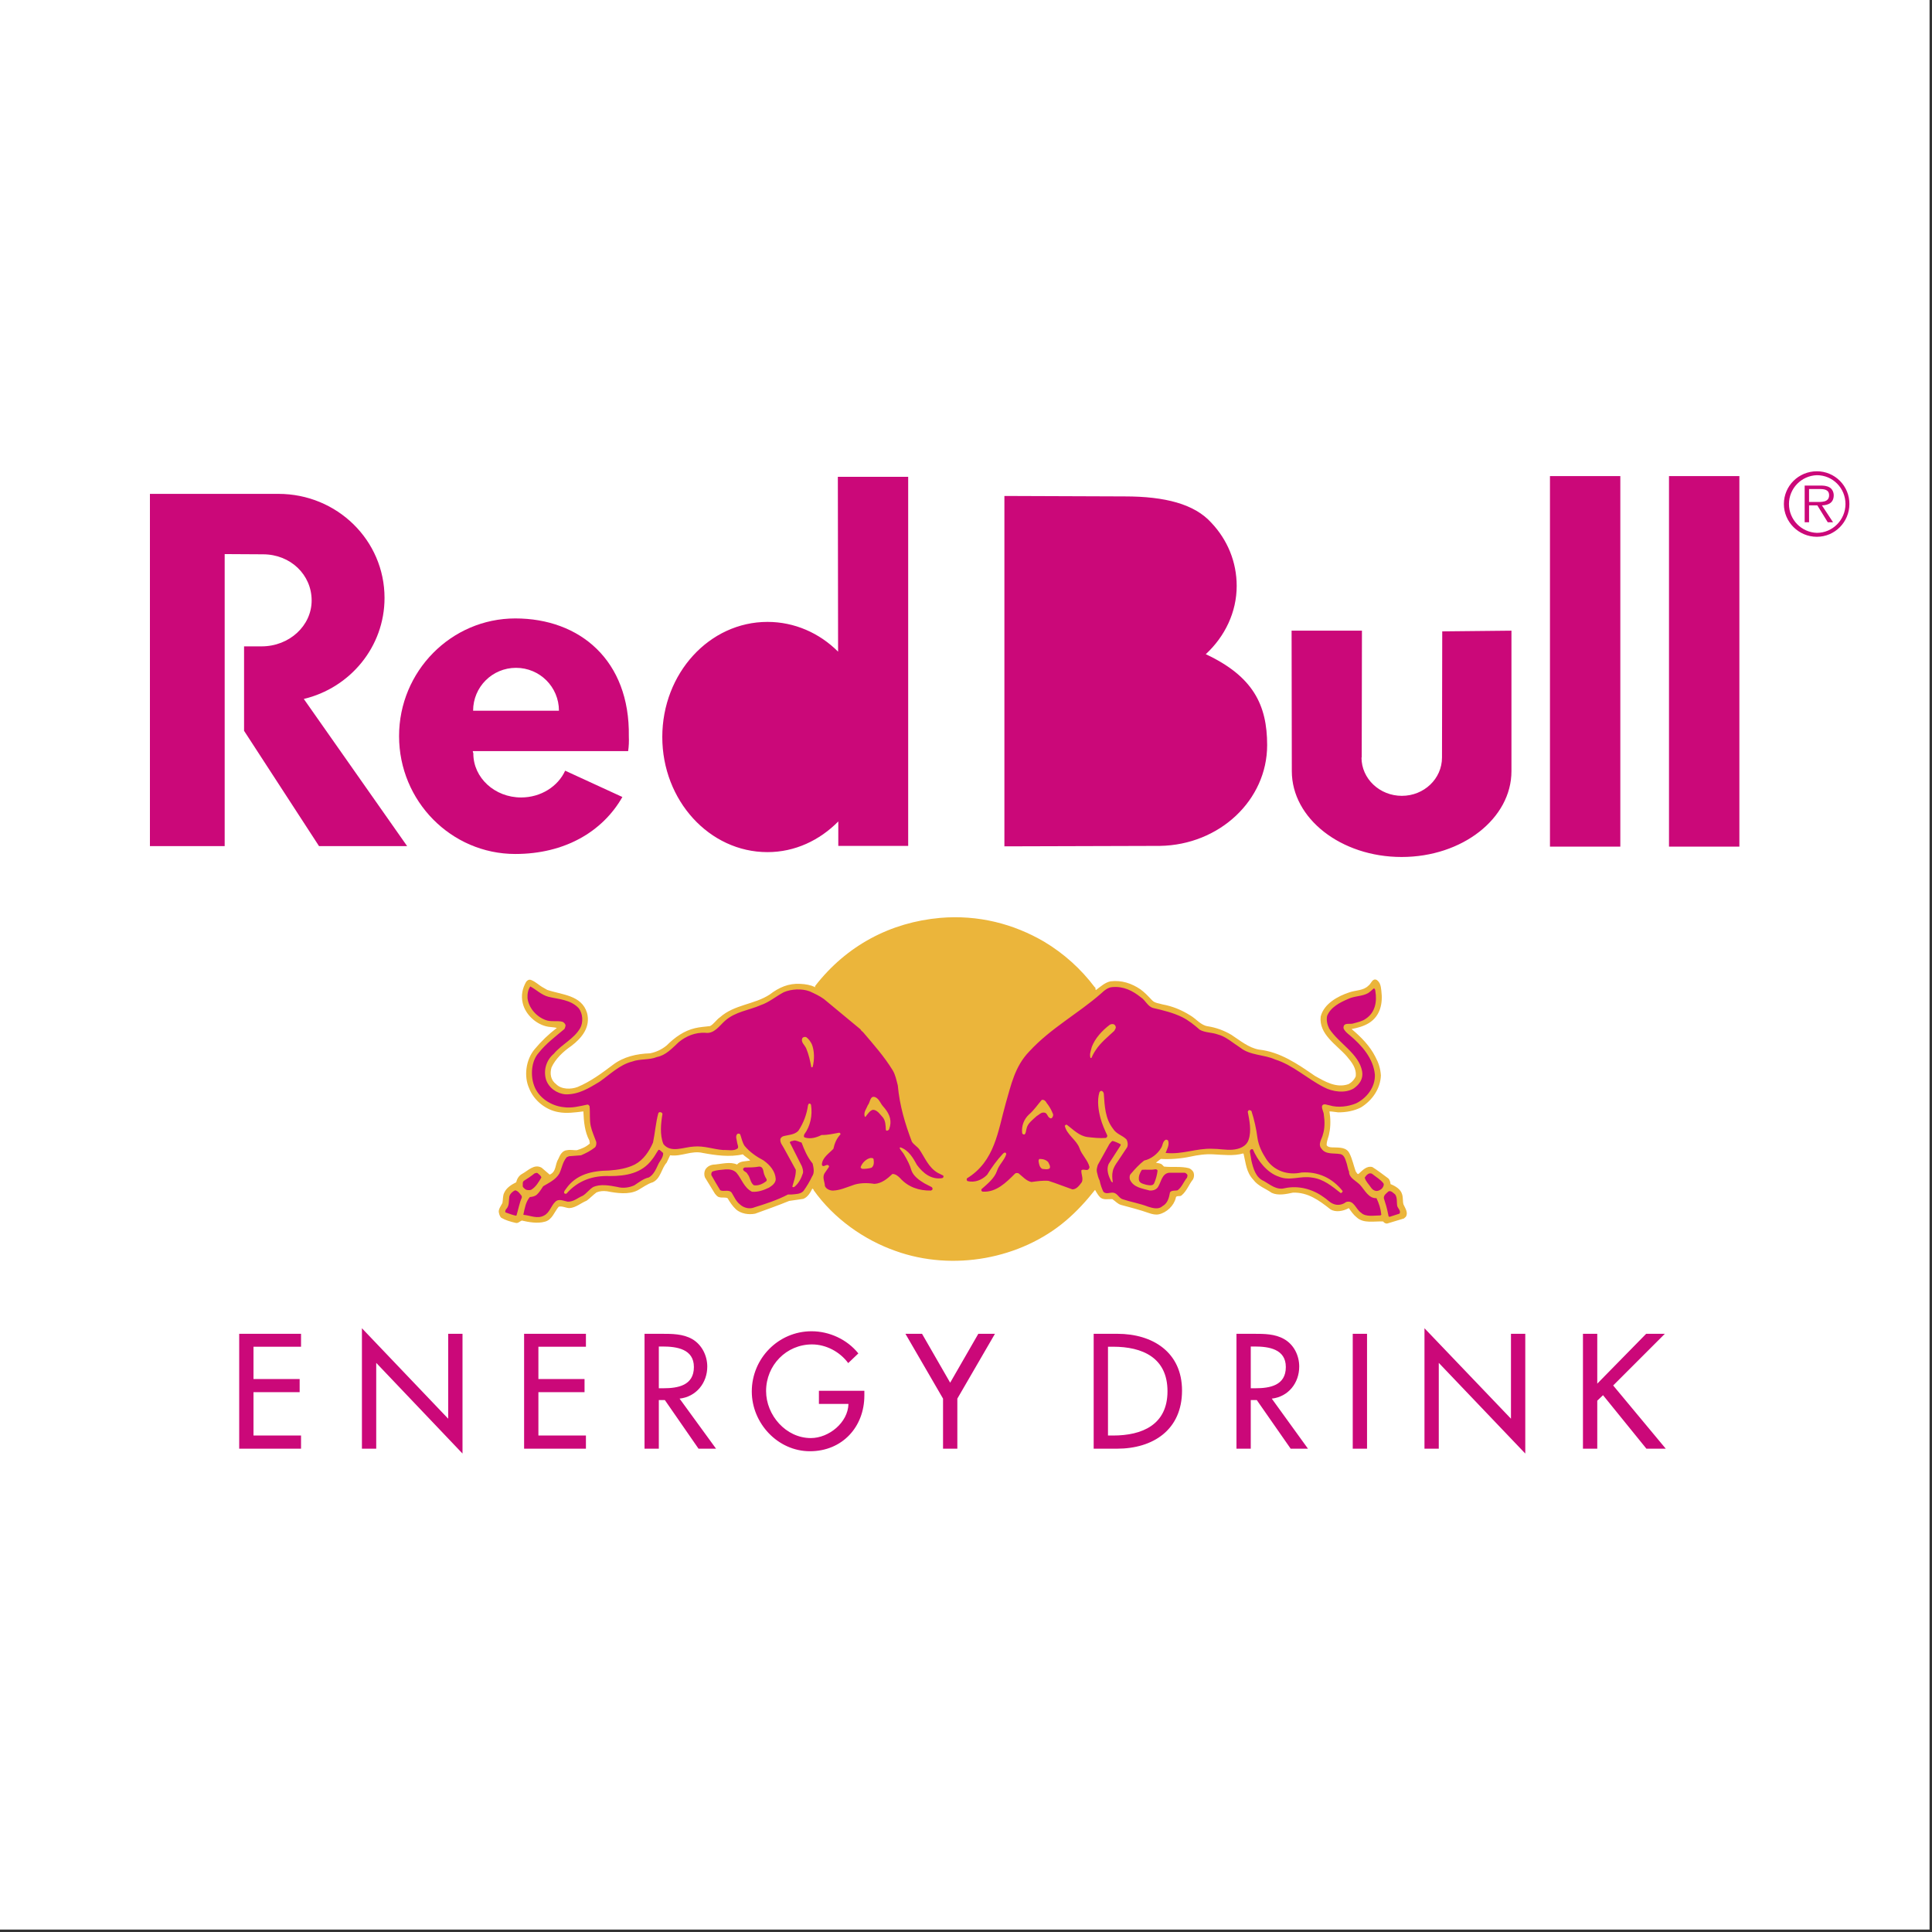 <?xml version="1.0" encoding="UTF-8"?>
<svg width="120px" height="120px" viewBox="0 0 120 120" version="1.1" xmlns="http://www.w3.org/2000/svg" xmlns:xlink="http://www.w3.org/1999/xlink">
    <rect x="0" y="0" width="120" height="120" fill="#333333" stroke="none"/>
    <!-- Generator: Sketch 43.2 (39069) - http://www.bohemiancoding.com/sketch -->
    <title>logo</title>
    <desc>Created with Sketch.</desc>
    <defs></defs>
    <g id="Page-1" stroke="none" stroke-width="1" fill="none" fill-rule="evenodd">
        <g id="logo" fill-rule="nonzero">
            <polygon id="Shape" fill="#FFFFFF" points="0 0 119.848 0 119.848 119.848 0 119.848"></polygon>
            <path d="M18.698,83.647 L18.698,82.845 L14.857,82.845 L14.857,89.981 L18.698,89.981 L18.698,89.163 L15.745,89.163 L15.745,86.47 L18.612,86.47 L18.612,85.654 L15.745,85.654 L15.745,83.647 L18.698,83.647 Z M22.48,89.981 L23.368,89.981 L23.368,84.65 L28.727,90.282 L28.727,82.845 L27.838,82.845 L27.838,88.118 L22.48,82.5 L22.48,89.981 L22.48,89.981 Z M32.553,89.981 L36.393,89.981 L36.393,89.163 L33.441,89.163 L33.441,86.47 L36.307,86.47 L36.307,85.654 L33.441,85.654 L33.441,83.647 L36.393,83.647 L36.393,82.845 L32.553,82.845 L32.553,89.981 Z M42.21,86.871 C43.242,86.756 43.93,85.897 43.93,84.88 C43.93,84.193 43.587,83.518 42.999,83.176 C42.426,82.845 41.738,82.845 41.107,82.845 L40.033,82.845 L40.033,89.981 L40.921,89.981 L40.921,86.959 L41.294,86.959 L43.387,89.981 L44.475,89.981 L42.21,86.871 L42.21,86.871 Z M40.921,83.634 L41.15,83.634 C42.038,83.634 43.099,83.791 43.099,84.908 C43.099,86.055 42.11,86.227 41.207,86.227 L40.921,86.227 L40.921,83.634 L40.921,83.634 Z M50.864,86.385 L50.864,87.201 L52.699,87.201 C52.669,88.362 51.481,89.321 50.363,89.321 C48.815,89.321 47.583,87.903 47.583,86.399 C47.583,84.794 48.844,83.504 50.434,83.504 C51.308,83.504 52.168,83.962 52.684,84.664 L53.314,84.063 C52.612,83.189 51.509,82.687 50.406,82.687 C48.343,82.687 46.695,84.379 46.695,86.426 C46.695,88.405 48.314,90.139 50.305,90.139 C52.311,90.139 53.687,88.634 53.687,86.672 L53.687,86.385 L50.864,86.385 L50.864,86.385 Z M58.574,86.871 L58.574,89.981 L59.462,89.981 L59.462,86.871 L61.798,82.845 L60.765,82.845 L59.017,85.882 L57.269,82.845 L56.238,82.845 L58.574,86.871 Z M67.93,89.981 L69.376,89.981 C71.626,89.981 73.418,88.806 73.418,86.37 C73.418,83.991 71.598,82.845 69.405,82.845 L67.93,82.845 L67.93,89.981 L67.93,89.981 Z M68.819,83.647 L69.134,83.647 C70.953,83.647 72.515,84.32 72.515,86.412 C72.515,88.49 70.952,89.163 69.134,89.163 L68.819,89.163 L68.819,83.647 L68.819,83.647 Z M78.992,86.871 C80.023,86.756 80.697,85.897 80.697,84.88 C80.697,84.193 80.366,83.518 79.764,83.176 C79.192,82.845 78.518,82.845 77.874,82.845 L76.799,82.845 L76.799,89.981 L77.687,89.981 L77.687,86.959 L78.06,86.959 L80.166,89.981 L81.241,89.981 L78.992,86.871 L78.992,86.871 Z M77.687,83.634 L77.932,83.634 C78.806,83.634 79.865,83.791 79.865,84.908 C79.865,86.055 78.876,86.227 77.974,86.227 L77.687,86.227 L77.687,83.634 L77.687,83.634 Z M84.909,82.845 L84.021,82.845 L84.021,89.981 L84.909,89.981 L84.909,82.845 Z M88.477,89.981 L89.365,89.981 L89.365,84.65 L94.738,90.282 L94.738,82.845 L93.849,82.845 L93.849,88.118 L88.477,82.5 L88.477,89.981 L88.477,89.981 Z M99.209,85.941 L99.209,82.845 L98.32,82.845 L98.32,89.981 L99.209,89.981 L99.209,86.999 L99.567,86.657 L102.262,89.981 L103.464,89.981 L100.197,86.054 L103.406,82.845 L102.246,82.845 L99.209,85.941 L99.209,85.941 Z" id="Shape" fill="#CB0879"></path>
            <path d="M68.001,61.324 C68.073,61.338 68.016,61.424 68.059,61.482 L68.087,61.482 C68.375,61.267 68.632,61.024 68.976,60.952 C69.664,60.865 70.295,61.081 70.839,61.452 C71.096,61.638 71.325,61.882 71.555,62.126 C71.727,62.312 71.984,62.312 72.2,62.384 C72.83,62.498 73.388,62.729 73.934,63.071 C74.305,63.287 74.592,63.688 75.022,63.744 C75.539,63.826 76.035,64.007 76.484,64.275 C77.028,64.633 77.559,65.077 78.189,65.191 C79.521,65.334 80.611,66.095 81.671,66.826 C82.286,67.17 82.99,67.599 83.749,67.341 C83.949,67.241 84.122,67.055 84.206,66.855 C84.264,66.352 83.963,65.981 83.648,65.606 C83.003,64.875 81.914,64.246 82.029,63.144 C82.229,62.34 83.104,61.868 83.807,61.638 C84.206,61.495 84.68,61.538 84.994,61.222 C85.166,61.108 85.239,60.736 85.51,60.865 C85.74,61.023 85.769,61.281 85.798,61.538 C85.898,62.312 85.74,63.1 85.025,63.545 C84.695,63.744 84.321,63.846 83.949,63.916 C84.537,64.405 85.096,64.978 85.424,65.636 C85.625,66.009 85.74,66.353 85.77,66.797 C85.74,67.629 85.225,68.359 84.522,68.789 C84.093,69.004 83.62,69.09 83.118,69.09 C82.932,69.076 82.76,69.032 82.574,69.032 C82.645,69.433 82.659,69.962 82.56,70.393 C82.531,70.623 82.388,70.867 82.402,71.138 C82.502,71.267 82.674,71.267 82.832,71.267 C83.205,71.281 83.634,71.254 83.82,71.641 C83.993,71.984 84.079,72.399 84.206,72.759 C84.264,72.816 84.293,72.944 84.379,72.915 C84.637,72.686 84.88,72.399 85.239,72.487 C85.582,72.702 85.913,72.959 86.241,73.202 C86.327,73.303 86.356,73.418 86.37,73.547 C86.657,73.661 87.001,73.862 87.086,74.176 C87.158,74.393 87.116,74.621 87.173,74.808 C87.274,75.037 87.487,75.323 87.316,75.58 L87.201,75.682 L86.154,75.998 C86.056,76 85.964,75.951 85.911,75.868 C85.352,75.84 84.693,76.012 84.262,75.609 C84.063,75.453 83.92,75.238 83.777,75.037 C83.447,75.223 82.96,75.323 82.63,75.109 C81.942,74.565 81.24,74.047 80.309,74.077 C79.908,74.163 79.392,74.278 78.991,74.091 C78.604,73.819 78.145,73.676 77.845,73.275 C77.4,72.801 77.386,72.256 77.242,71.67 L77.214,71.642 C76.627,71.813 75.967,71.727 75.366,71.698 C74.864,71.67 74.391,71.741 73.932,71.842 C73.329,71.968 72.713,72.016 72.098,71.984 L71.797,72.214 C71.927,72.256 72.085,72.243 72.184,72.344 L72.298,72.458 C72.801,72.515 73.36,72.429 73.847,72.559 C73.961,72.601 74.076,72.702 74.132,72.816 C74.181,72.957 74.172,73.112 74.105,73.246 C73.847,73.561 73.718,73.976 73.388,74.249 C73.288,74.348 73.044,74.22 73.03,74.406 C72.915,74.892 72.456,75.323 71.97,75.425 C71.769,75.466 71.554,75.41 71.382,75.352 C70.809,75.15 70.207,74.995 69.62,74.837 C69.42,74.779 69.262,74.592 69.089,74.479 C68.832,74.465 68.503,74.565 68.302,74.335 C68.173,74.206 68.029,73.919 68.015,73.906 C67.484,74.579 66.884,75.239 66.21,75.811 C63.4,78.204 59.189,78.977 55.635,77.703 C53.672,77.015 51.795,75.696 50.534,73.919 C50.548,73.834 50.448,73.877 50.463,73.805 C50.348,74.048 50.176,74.363 49.89,74.465 L49.016,74.592 C48.314,74.881 47.612,75.124 46.91,75.382 C46.495,75.467 46.022,75.382 45.721,75.124 C45.491,74.908 45.334,74.665 45.191,74.422 C45.048,74.35 44.846,74.407 44.704,74.364 C44.56,74.35 44.488,74.235 44.402,74.136 L43.786,73.132 C43.727,72.979 43.732,72.808 43.801,72.659 C43.931,72.43 44.174,72.33 44.417,72.33 C44.861,72.287 45.362,72.143 45.778,72.33 C45.979,72.101 46.28,72.143 46.567,72.086 L46.595,72.072 C46.452,71.929 46.28,71.843 46.137,71.698 C45.335,71.886 44.432,71.757 43.658,71.613 C42.941,71.441 42.325,71.856 41.623,71.756 L41.408,72.214 C41.079,72.572 41.049,73.189 40.549,73.432 C40.205,73.533 39.918,73.762 39.603,73.934 C39.045,74.22 38.285,74.106 37.698,73.991 C37.454,73.963 37.268,73.977 37.053,74.062 C36.852,74.205 36.652,74.422 36.436,74.578 C36.078,74.721 35.777,75.008 35.376,75.037 C35.147,75.037 34.932,74.893 34.702,74.951 C34.43,75.267 34.301,75.767 33.842,75.881 C33.384,76.012 32.84,75.91 32.41,75.811 C32.266,75.868 32.181,75.998 32.023,75.954 C31.707,75.881 31.406,75.796 31.134,75.638 C31.02,75.524 31.005,75.395 30.977,75.266 C30.977,75.065 31.12,74.892 31.206,74.721 C31.249,74.521 31.22,74.263 31.321,74.076 C31.464,73.761 31.779,73.574 32.065,73.431 C32.108,73.216 32.238,73.016 32.424,72.915 C32.797,72.715 33.183,72.27 33.642,72.529 L34.143,72.959 C34.573,72.773 34.458,72.328 34.687,71.969 C34.788,71.726 34.931,71.454 35.232,71.439 C35.432,71.397 35.647,71.453 35.833,71.439 C36.12,71.354 36.406,71.238 36.635,71.024 L36.607,70.837 C36.32,70.307 36.262,69.677 36.234,69.032 C35.747,69.09 35.189,69.175 34.687,69.076 C33.898,68.946 33.154,68.345 32.867,67.599 C32.522,66.84 32.667,65.808 33.211,65.164 C33.619,64.675 34.08,64.232 34.586,63.846 C34.429,63.802 34.228,63.802 34.056,63.773 C33.325,63.658 32.623,63.015 32.466,62.297 C32.352,61.825 32.452,61.38 32.681,60.98 C32.753,60.893 32.838,60.822 32.982,60.865 C33.326,61.008 33.455,61.194 33.785,61.366 L33.985,61.482 C34.902,61.796 36.12,61.796 36.463,62.915 C36.693,63.788 36.148,64.463 35.489,64.964 C34.987,65.307 34.5,65.765 34.257,66.297 C34.142,66.682 34.2,67.084 34.544,67.342 C34.873,67.672 35.461,67.672 35.876,67.514 C36.665,67.185 37.366,66.669 38.069,66.138 C38.728,65.636 39.545,65.45 40.375,65.423 C40.755,65.349 41.11,65.181 41.407,64.935 C41.924,64.42 42.496,64.018 43.17,63.861 C43.47,63.788 43.785,63.773 44.101,63.732 C44.33,63.616 44.503,63.331 44.717,63.186 C45.62,62.384 46.852,62.399 47.812,61.769 C48.371,61.339 48.972,61.066 49.704,61.109 C50.047,61.124 50.348,61.181 50.621,61.309 L50.635,61.324 C50.664,61.295 50.606,61.281 50.621,61.252 C52.584,58.716 55.321,57.284 58.401,57.011 C60.765,56.81 62.958,57.384 64.848,58.487 C66.073,59.219 67.144,60.183 68.001,61.324 L68.001,61.324 Z" id="Shape" fill="#EBB53B"></path>
            <path d="M34.058,61.91 C34.702,62.069 35.433,62.082 35.935,62.612 C36.207,62.942 36.236,63.515 36.035,63.861 C35.647,64.533 34.874,64.876 34.401,65.449 C33.933,65.839 33.741,66.471 33.915,67.056 C34.086,67.571 34.587,67.929 35.132,67.972 C35.948,67.986 36.579,67.585 37.224,67.199 C37.883,66.741 38.499,66.124 39.259,65.938 C39.745,65.752 40.334,65.853 40.806,65.651 C41.35,65.552 41.751,65.107 42.167,64.721 C42.626,64.347 43.184,64.119 43.801,64.148 C44.359,64.233 44.675,63.718 45.033,63.402 C45.678,62.829 46.508,62.758 47.254,62.429 C47.769,62.256 48.199,61.883 48.686,61.626 C49.159,61.426 49.804,61.396 50.276,61.569 C50.592,61.712 50.907,61.855 51.18,62.056 L53.444,63.932 C53.472,64.005 53.559,64.061 53.615,64.119 C54.261,64.877 54.933,65.637 55.449,66.482 C55.621,66.77 55.678,67.099 55.764,67.415 C55.878,68.69 56.222,69.808 56.638,70.911 C56.753,71.097 56.968,71.212 57.096,71.383 C57.44,71.886 57.67,72.515 58.243,72.845 L58.586,73.017 C58.6,73.045 58.615,73.089 58.586,73.132 L58.529,73.175 C57.841,73.29 57.325,72.859 56.953,72.358 C56.723,71.93 56.437,71.441 55.936,71.269 C55.907,71.256 55.892,71.283 55.878,71.298 C55.936,71.456 56.093,71.585 56.164,71.728 C56.35,72.044 56.522,72.372 56.608,72.687 C56.723,73.045 57.109,73.318 57.425,73.504 L57.869,73.733 C57.926,73.777 57.941,73.862 57.898,73.906 L57.826,73.949 C57.081,73.962 56.407,73.733 55.906,73.175 C55.778,73.045 55.62,72.916 55.433,72.916 C55.104,73.217 54.775,73.503 54.316,73.533 C53.872,73.461 53.342,73.461 52.926,73.632 C52.539,73.762 52.167,73.933 51.737,73.949 C51.536,73.949 51.307,73.847 51.235,73.661 C51.235,73.432 51.063,73.145 51.206,72.888 L51.492,72.473 C51.492,72.414 51.464,72.372 51.407,72.357 C51.278,72.344 51.091,72.543 51.048,72.329 C51.076,71.899 51.492,71.642 51.764,71.355 C51.836,71.01 51.965,70.709 52.208,70.452 C52.208,70.408 52.165,70.365 52.137,70.352 C51.779,70.408 51.42,70.509 51.034,70.495 C50.718,70.652 50.346,70.768 49.987,70.652 C49.902,70.61 49.931,70.522 49.959,70.452 C50.332,69.949 50.475,69.276 50.374,68.618 C50.346,68.589 50.331,68.532 50.273,68.545 C50.216,68.545 50.216,68.604 50.187,68.647 C50.11,69.216 49.904,69.76 49.586,70.237 C49.342,70.496 48.956,70.482 48.626,70.581 C48.554,70.625 48.468,70.681 48.468,70.783 C48.454,70.996 48.611,71.154 48.698,71.327 L49.429,72.659 C49.442,73.032 49.299,73.375 49.213,73.705 C49.256,73.763 49.314,73.734 49.357,73.705 C49.615,73.491 49.772,73.175 49.873,72.86 C49.902,72.717 49.844,72.544 49.801,72.43 L49.056,70.955 C49.099,70.854 49.228,70.883 49.314,70.839 C49.487,70.825 49.63,70.927 49.788,70.968 C49.959,71.427 50.145,71.871 50.475,72.272 C50.532,72.517 50.604,72.846 50.446,73.061 C50.293,73.382 50.111,73.689 49.903,73.978 C49.715,74.178 49.415,74.165 49.156,74.193 L48.941,74.193 C48.282,74.538 47.58,74.766 46.878,74.983 C46.564,75.126 46.191,75.025 45.961,74.81 C45.718,74.623 45.603,74.337 45.445,74.079 C45.259,73.85 44.943,74.05 44.73,73.921 C44.543,73.607 44.356,73.306 44.184,72.991 C44.171,72.903 44.184,72.819 44.256,72.762 C44.5,72.675 44.787,72.661 45.058,72.633 C45.317,72.617 45.575,72.661 45.747,72.847 C46.076,73.234 46.205,73.765 46.707,74.021 C47.093,74.051 47.437,73.922 47.767,73.765 C47.953,73.65 48.182,73.479 48.182,73.234 C48.154,72.746 47.824,72.36 47.422,72.073 C47.008,71.858 46.563,71.557 46.247,71.171 C46.104,70.956 46.061,70.697 45.975,70.455 C45.93,70.41 45.861,70.398 45.803,70.426 C45.646,70.569 45.775,70.813 45.789,70.984 C45.803,71.1 45.89,71.23 45.818,71.329 C45.574,71.516 45.23,71.416 44.915,71.429 C44.299,71.385 43.74,71.156 43.095,71.215 C42.478,71.241 41.662,71.644 41.204,71.057 C40.974,70.484 41.046,69.782 41.146,69.194 C41.146,69.121 41.075,69.093 41.017,69.08 C40.974,69.065 40.903,69.093 40.888,69.15 C40.73,69.723 40.687,70.368 40.559,70.969 C40.33,71.5 39.971,72.045 39.427,72.331 C38.94,72.575 38.396,72.66 37.822,72.704 C36.775,72.718 35.787,72.933 35.158,73.836 C35.1,73.921 35.013,73.993 35.042,74.108 C35.071,74.138 35.143,74.166 35.185,74.138 C35.902,73.319 36.833,73.005 37.88,73.047 C38.882,73.047 39.872,72.876 40.502,72.016 C40.659,71.83 40.76,71.615 40.903,71.415 C41.018,71.415 41.103,71.557 41.19,71.615 C41.204,71.916 40.96,72.116 40.86,72.374 C40.731,72.647 40.588,72.976 40.301,73.133 C39.972,73.205 39.685,73.434 39.399,73.622 C39.084,73.765 38.697,73.822 38.338,73.722 C37.88,73.635 37.278,73.521 36.834,73.735 C36.604,73.878 36.433,74.121 36.203,74.266 C35.888,74.395 35.631,74.652 35.258,74.638 C35.014,74.595 34.699,74.424 34.484,74.652 C34.226,74.896 34.14,75.325 33.796,75.497 C33.381,75.727 32.952,75.497 32.521,75.455 L32.507,75.44 C32.593,75.053 32.65,74.652 32.909,74.352 C33.065,74.337 33.223,74.309 33.352,74.194 C33.509,74.051 33.624,73.85 33.739,73.679 C34.097,73.464 34.513,73.278 34.742,72.89 C34.914,72.532 34.929,72.203 35.201,71.873 L35.345,71.815 L36.09,71.758 C36.39,71.628 36.677,71.486 36.949,71.27 C37.035,71.185 37.05,71.056 37.035,70.927 C36.907,70.568 36.777,70.311 36.691,69.938 C36.606,69.537 36.663,69.149 36.619,68.705 C36.591,68.677 36.563,68.606 36.491,68.606 C36.004,68.705 35.516,68.849 34.972,68.764 C34.227,68.677 33.453,68.19 33.181,67.445 C32.937,66.8 32.995,65.898 33.468,65.382 C33.912,64.824 34.485,64.393 35.015,63.949 C35.101,63.892 35.101,63.791 35.13,63.691 C35.115,63.591 35.015,63.49 34.929,63.462 C34.585,63.376 34.199,63.49 33.869,63.348 C33.296,63.132 32.837,62.588 32.766,62.001 C32.751,61.728 32.794,61.485 32.937,61.27 C33.312,61.467 33.627,61.796 34.058,61.91 L34.058,61.91 Z M70.853,61.939 C71.154,62.126 71.282,62.527 71.641,62.612 C72.257,62.756 72.858,62.9 73.418,63.172 C73.819,63.372 74.178,63.658 74.52,63.96 C74.85,64.147 75.265,64.118 75.624,64.247 C76.14,64.375 76.569,64.776 77.042,65.077 C77.659,65.565 78.517,65.493 79.205,65.808 C80.309,66.154 81.211,67.012 82.229,67.528 C82.76,67.815 83.562,67.929 84.091,67.6 C84.45,67.341 84.679,67.012 84.607,66.553 C84.407,65.437 83.16,64.82 82.559,63.888 C82.443,63.659 82.372,63.372 82.43,63.1 C82.644,62.556 83.246,62.255 83.72,62.054 C84.121,61.854 84.607,61.896 84.98,61.681 C85.109,61.595 85.224,61.481 85.324,61.395 C85.409,61.395 85.409,61.481 85.423,61.538 C85.539,62.197 85.423,62.884 84.837,63.272 C84.622,63.43 84.35,63.486 84.091,63.558 C83.862,63.658 83.433,63.458 83.447,63.859 C83.505,64.03 83.676,64.174 83.82,64.289 C84.593,64.932 85.309,65.75 85.396,66.753 C85.424,67.526 84.894,68.2 84.235,68.529 C83.748,68.73 83.118,68.816 82.587,68.657 C82.444,68.644 82.214,68.501 82.115,68.687 C82.086,68.902 82.229,69.06 82.229,69.274 C82.286,69.633 82.286,70.104 82.172,70.449 C82.115,70.736 81.828,71.066 82.086,71.353 C82.344,71.725 82.846,71.61 83.246,71.682 C83.476,71.724 83.547,71.967 83.605,72.139 C83.691,72.354 83.705,72.598 83.792,72.771 C83.777,73.172 84.249,73.343 84.494,73.616 C84.766,73.916 85.01,74.447 85.495,74.419 C85.653,74.748 85.754,75.062 85.798,75.45 L85.739,75.492 C85.338,75.492 84.822,75.606 84.535,75.32 C84.205,75.106 84.091,74.504 83.604,74.661 C83.389,74.833 83.073,74.889 82.816,74.776 C82.586,74.69 82.415,74.476 82.2,74.346 C81.526,73.859 80.653,73.616 79.792,73.802 C79.29,73.931 78.904,73.587 78.504,73.357 C77.988,73.142 77.844,72.569 77.729,72.097 L77.629,71.511 C77.644,71.452 77.672,71.395 77.729,71.379 L77.815,71.379 C78.103,72.068 78.69,72.842 79.435,73.086 C80.122,73.372 80.767,73.014 81.497,73.143 C82.2,73.229 82.729,73.674 83.274,74.103 C83.332,74.103 83.36,74.06 83.389,74.016 L83.389,73.973 C82.758,73.172 81.87,72.757 80.838,72.827 C79.993,73.014 79.133,72.727 78.661,72.011 C78.389,71.596 78.173,71.166 78.103,70.678 C78.03,70.109 77.905,69.548 77.728,69.002 C77.671,68.973 77.614,68.93 77.557,68.96 L77.5,69.046 C77.6,69.576 77.743,70.221 77.557,70.78 C77.414,71.225 76.955,71.38 76.539,71.411 C76.124,71.439 75.737,71.353 75.307,71.353 C74.304,71.31 73.431,71.725 72.399,71.611 C72.485,71.38 72.643,71.123 72.556,70.85 C72.514,70.794 72.456,70.78 72.399,70.794 C72.198,70.909 72.228,71.151 72.113,71.309 C71.897,71.682 71.481,71.996 71.066,72.083 C70.765,72.312 70.479,72.628 70.249,72.898 C70.15,72.986 70.15,73.143 70.178,73.258 C70.393,73.76 70.951,73.816 71.41,73.946 C71.625,73.959 71.84,73.888 71.941,73.701 C72.127,73.401 72.17,72.898 72.614,72.841 L73.589,72.841 C73.659,72.87 73.732,72.912 73.76,72.999 L73.732,73.142 C73.516,73.4 73.416,73.729 73.144,73.93 C72.986,73.972 72.772,73.916 72.67,74.059 C72.613,74.389 72.527,74.747 72.198,74.919 C71.953,75.147 71.582,75.034 71.31,74.948 C70.794,74.748 70.248,74.661 69.734,74.489 C69.504,74.419 69.418,74.146 69.188,74.088 C68.959,74.031 68.716,74.217 68.529,74.015 C68.425,73.796 68.348,73.566 68.301,73.328 C68.214,73.171 68.172,72.97 68.128,72.784 C68.1,72.627 68.143,72.512 68.187,72.354 L68.902,71.066 C68.959,70.993 69.016,70.908 69.102,70.865 C69.274,70.908 69.46,70.993 69.618,71.081 L69.589,71.166 L68.859,72.298 C68.701,72.656 68.859,73.057 69.016,73.373 C69.059,73.402 69.074,73.459 69.116,73.43 C69.087,73.201 69.059,72.971 69.116,72.742 C69.16,72.528 69.288,72.328 69.432,72.126 L70.004,71.266 C70.076,71.123 70.048,70.909 69.962,70.766 C69.704,70.507 69.346,70.45 69.131,70.105 C68.644,69.476 68.615,68.731 68.558,67.928 C68.544,67.857 68.501,67.771 68.415,67.757 C68.358,67.743 68.315,67.801 68.286,67.844 C68.128,68.358 68.229,69.003 68.358,69.463 C68.458,69.836 68.615,70.179 68.773,70.521 C68.787,70.594 68.744,70.651 68.687,70.679 C68.301,70.709 67.913,70.666 67.541,70.623 C67.025,70.551 66.667,70.165 66.266,69.863 C66.208,69.835 66.165,69.892 66.136,69.921 C66.251,70.48 66.867,70.796 67.053,71.325 C67.183,71.726 67.569,72.055 67.67,72.486 C67.67,72.558 67.612,72.629 67.569,72.657 C67.426,72.701 67.283,72.6 67.168,72.685 C67.139,72.915 67.297,73.173 67.198,73.418 C67.053,73.618 66.867,73.875 66.609,73.875 C66.108,73.703 65.62,73.502 65.119,73.344 C64.761,73.315 64.389,73.373 64.059,73.417 C63.73,73.344 63.501,73.058 63.257,72.872 C63.171,72.857 63.098,72.842 63.041,72.9 C62.483,73.459 61.88,74.061 61.05,74.017 C60.992,74.017 60.95,73.961 60.95,73.918 L60.964,73.86 C61.336,73.531 61.766,73.188 61.924,72.729 C62.038,72.356 62.383,72.069 62.498,71.697 C62.511,71.625 62.455,71.597 62.412,71.582 L62.311,71.641 C61.909,72.069 61.595,72.514 61.308,72.972 C60.992,73.288 60.548,73.475 60.09,73.359 C60.033,73.316 60.033,73.23 60.062,73.188 C61.796,72.127 61.982,70.25 62.468,68.531 C62.799,67.4 63.028,66.238 63.931,65.307 C65.263,63.861 66.925,62.986 68.386,61.711 C68.603,61.51 68.817,61.324 69.103,61.309 C69.793,61.252 70.351,61.539 70.853,61.939 L70.853,61.939 Z" id="Shape" fill="#CB0879"></path>
            <path d="M69.277,63.718 C69.348,63.832 69.262,63.931 69.205,64.032 C68.819,64.39 68.345,64.776 68.059,65.221 C67.956,65.369 67.869,65.528 67.8,65.695 C67.787,65.709 67.759,65.724 67.73,65.709 C67.658,65.478 67.759,65.25 67.815,65.022 C68.016,64.49 68.461,64.004 68.919,63.66 C69.018,63.588 69.219,63.574 69.277,63.718 L69.277,63.718 Z M50.42,64.849 C50.592,65.264 50.592,65.823 50.477,66.266 C50.448,66.297 50.42,66.297 50.392,66.282 C50.32,65.894 50.234,65.492 50.076,65.121 C49.99,64.906 49.704,64.72 49.847,64.462 C49.909,64.406 49.998,64.389 50.076,64.419 C50.234,64.533 50.335,64.691 50.42,64.849 L50.42,64.849 Z M54.862,68.731 C55.178,69.09 55.393,69.477 55.278,69.962 C55.235,70.064 55.249,70.193 55.12,70.221 C55.063,70.25 55.02,70.208 55.02,70.15 C55.005,69.892 55.005,69.635 54.847,69.418 C54.676,69.234 54.49,68.932 54.217,68.932 C54.03,68.974 53.887,69.205 53.773,69.347 C53.758,69.376 53.73,69.376 53.716,69.362 C53.615,69.09 53.816,68.874 53.902,68.646 C54.059,68.474 54.03,68.001 54.389,68.158 C54.633,68.287 54.69,68.559 54.862,68.731 L54.862,68.731 Z M65.007,68.503 C65.178,68.717 65.308,68.947 65.408,69.205 C65.422,69.261 65.408,69.32 65.38,69.376 C65.351,69.433 65.294,69.492 65.222,69.448 C65.035,69.376 65.064,69.09 64.821,69.104 C64.649,69.09 64.535,69.247 64.392,69.319 C64.147,69.547 63.818,69.778 63.76,70.106 C63.718,70.222 63.732,70.393 63.631,70.465 C63.56,70.48 63.488,70.422 63.488,70.365 C63.439,69.936 63.599,69.509 63.918,69.218 C64.219,68.961 64.449,68.617 64.706,68.316 C64.849,68.287 64.95,68.388 65.007,68.503 L65.007,68.503 Z M54.261,72.012 C54.289,72.2 54.289,72.413 54.132,72.528 C53.946,72.586 53.759,72.6 53.559,72.6 C53.501,72.571 53.444,72.542 53.458,72.486 C53.545,72.241 53.788,71.983 54.06,71.927 C54.145,71.928 54.246,71.913 54.261,72.012 L54.261,72.012 Z M65.108,72.185 C65.164,72.314 65.264,72.443 65.194,72.571 C65.079,72.658 64.878,72.614 64.735,72.601 C64.563,72.501 64.535,72.3 64.506,72.113 C64.506,72.07 64.52,72.013 64.563,71.984 C64.763,71.983 64.964,72.027 65.108,72.185 Z" id="Shape" fill="#EBB53B"></path>
            <path d="M47.498,73.016 C47.526,73.145 47.698,73.275 47.583,73.374 C47.355,73.546 47.097,73.661 46.824,73.618 C46.595,73.461 46.61,73.13 46.423,72.915 C46.365,72.759 46.107,72.759 46.165,72.571 L46.251,72.514 C46.553,72.514 46.853,72.514 47.154,72.457 C47.468,72.472 47.383,72.829 47.498,73.016 Z M71.899,72.714 C71.865,72.986 71.793,73.252 71.684,73.503 C71.598,73.675 71.355,73.618 71.197,73.589 C71.024,73.532 70.767,73.503 70.739,73.275 C70.71,73.044 70.809,72.829 70.925,72.658 C71.182,72.63 71.469,72.686 71.728,72.63 C71.813,72.614 71.885,72.643 71.899,72.714 L71.899,72.714 Z M33.627,73.13 C33.47,73.403 33.284,73.732 32.983,73.904 C32.868,73.932 32.739,73.932 32.638,73.875 C32.581,73.818 32.467,73.761 32.467,73.66 C32.481,73.559 32.438,73.417 32.539,73.344 C32.767,73.201 32.983,73.058 33.197,72.887 C33.269,72.857 33.354,72.828 33.399,72.872 C33.484,72.944 33.599,73.03 33.627,73.13 Z M85.253,72.93 C85.481,73.117 85.769,73.275 85.94,73.517 C85.969,73.646 85.898,73.745 85.825,73.833 C85.739,73.904 85.624,73.975 85.495,73.975 C85.361,73.962 85.241,73.889 85.166,73.776 C85.024,73.56 84.823,73.375 84.765,73.145 C84.852,73.001 85.053,72.773 85.253,72.93 L85.253,72.93 Z M32.409,74.291 L32.409,74.391 C32.266,74.707 32.194,75.122 32.08,75.494 L32.036,75.508 C31.822,75.464 31.622,75.379 31.406,75.308 C31.349,75.251 31.406,75.178 31.421,75.122 C31.65,74.905 31.592,74.619 31.635,74.319 C31.679,74.148 31.837,74.003 31.994,73.932 C32.181,73.962 32.295,74.149 32.409,74.291 L32.409,74.291 Z M86.657,74.19 C86.8,74.391 86.743,74.693 86.785,74.906 C86.828,75.064 87.03,75.207 86.928,75.38 L86.313,75.579 C86.212,75.579 86.241,75.436 86.212,75.38 C86.141,75.022 86.069,74.777 85.955,74.434 C85.926,74.234 86.126,74.105 86.256,73.99 C86.414,73.949 86.528,74.09 86.657,74.19 Z M112.85,33.341 C113.967,33.341 114.869,32.423 114.869,31.306 C114.873,30.768 114.662,30.251 114.283,29.869 C113.904,29.487 113.388,29.272 112.85,29.272 C111.718,29.272 110.8,30.175 110.8,31.306 C110.8,32.423 111.718,33.341 112.85,33.341 L112.85,33.341 Z M112.85,33.097 C111.883,33.066 111.116,32.273 111.116,31.306 C111.116,30.339 111.883,29.546 112.85,29.515 C113.838,29.515 114.626,30.317 114.626,31.306 C114.626,32.294 113.823,33.097 112.85,33.097 L112.85,33.097 Z M113.164,31.391 C113.581,31.377 113.896,31.219 113.896,30.76 C113.896,30.575 113.809,30.374 113.638,30.274 C113.466,30.173 113.265,30.159 113.08,30.159 L112.091,30.159 L112.091,32.437 L112.364,32.437 L112.364,31.39 L112.878,31.39 L113.524,32.437 L113.853,32.437 L113.164,31.391 L113.164,31.391 Z M112.363,31.177 L112.363,30.375 L113.023,30.375 C113.294,30.375 113.609,30.404 113.609,30.761 C113.609,31.22 113.107,31.177 112.793,31.177 L112.363,31.177 Z M100.641,52.584 L96.271,52.584 L96.271,29.572 L100.641,29.572 L100.641,52.584 Z M108.036,52.584 L103.664,52.584 L103.664,29.572 L108.036,29.572 L108.036,52.584 Z M84.579,47.052 L84.593,39.172 L80.223,39.172 L80.237,47.898 C80.237,50.836 83.29,53.229 87.057,53.229 C90.826,53.229 93.879,50.836 93.879,47.898 L93.879,39.172 L89.58,39.216 L89.565,47.052 C89.565,48.371 88.448,49.431 87.072,49.431 C85.696,49.431 84.565,48.371 84.565,47.052 L84.579,47.052 L84.579,47.052 Z M16.333,34.429 L13.955,34.415 L13.955,52.554 L9.312,52.554 L9.312,30.675 L17.293,30.675 C20.933,30.675 23.884,33.555 23.884,37.138 C23.884,40.175 21.749,42.725 18.87,43.413 L25.289,52.555 L19.816,52.555 L15.159,45.391 L15.159,40.147 L16.247,40.147 C17.967,40.147 19.357,38.871 19.357,37.295 C19.356,35.705 18.052,34.429 16.333,34.429 L16.333,34.429 Z M45.692,45.691 C45.692,43.743 47.14,42.181 48.902,42.181 C50.679,42.181 52.112,43.743 52.112,45.691 C52.112,47.626 50.679,49.202 48.902,49.202 C47.139,49.202 45.692,47.626 45.692,45.691 Z M52.068,51.021 C50.907,52.197 49.375,52.927 47.669,52.927 C44.059,52.927 41.136,49.717 41.136,45.777 C41.136,41.823 44.059,38.627 47.669,38.627 C49.346,38.627 50.894,39.315 52.055,40.475 L52.04,29.615 L56.409,29.615 L56.409,52.54 L52.068,52.54 L52.068,51.021 Z M71.226,48.757 L67.056,48.757 L67.056,34.559 L69.964,34.559 C71.244,34.563 72.281,35.599 72.286,36.879 C72.281,38.159 71.244,39.196 69.964,39.2 L68.447,39.2 L68.447,43.127 L71.227,43.127 C72.788,43.127 73.948,44.388 73.948,45.935 C73.904,47.54 72.916,48.643 71.226,48.757 L71.226,48.757 Z M75.237,32.467 C76.24,33.527 76.813,34.902 76.813,36.392 C76.813,38.026 76.082,39.531 74.893,40.633 C77.831,42.009 78.705,43.786 78.705,46.279 C78.705,49.703 75.739,52.483 72.042,52.54 L62.385,52.568 L62.385,30.805 L69.864,30.833 C72.358,30.833 74.191,31.306 75.237,32.467 L75.237,32.467 Z" id="Shape" fill="#CB0879"></path>
            <path d="M29.386,44.144 C29.386,42.668 30.576,41.48 32.051,41.48 C33.527,41.48 34.717,42.668 34.717,44.144 L29.386,44.144 Z M39.015,46.652 C39.058,46.365 39.072,46.05 39.058,45.734 C39.13,41.006 36.006,38.412 32.008,38.412 C28.025,38.412 24.787,41.693 24.787,45.72 C24.787,49.761 28.025,53.042 32.008,53.042 C35.06,53.042 37.424,51.667 38.657,49.503 L35.103,47.869 C34.659,48.843 33.599,49.532 32.366,49.532 C30.733,49.532 29.4,48.314 29.4,46.809 C29.4,46.709 29.358,46.752 29.371,46.652 L39.015,46.652 L39.015,46.652 Z" id="Shape" fill="#CB0879"></path>
        </g>
    </g>
</svg>
